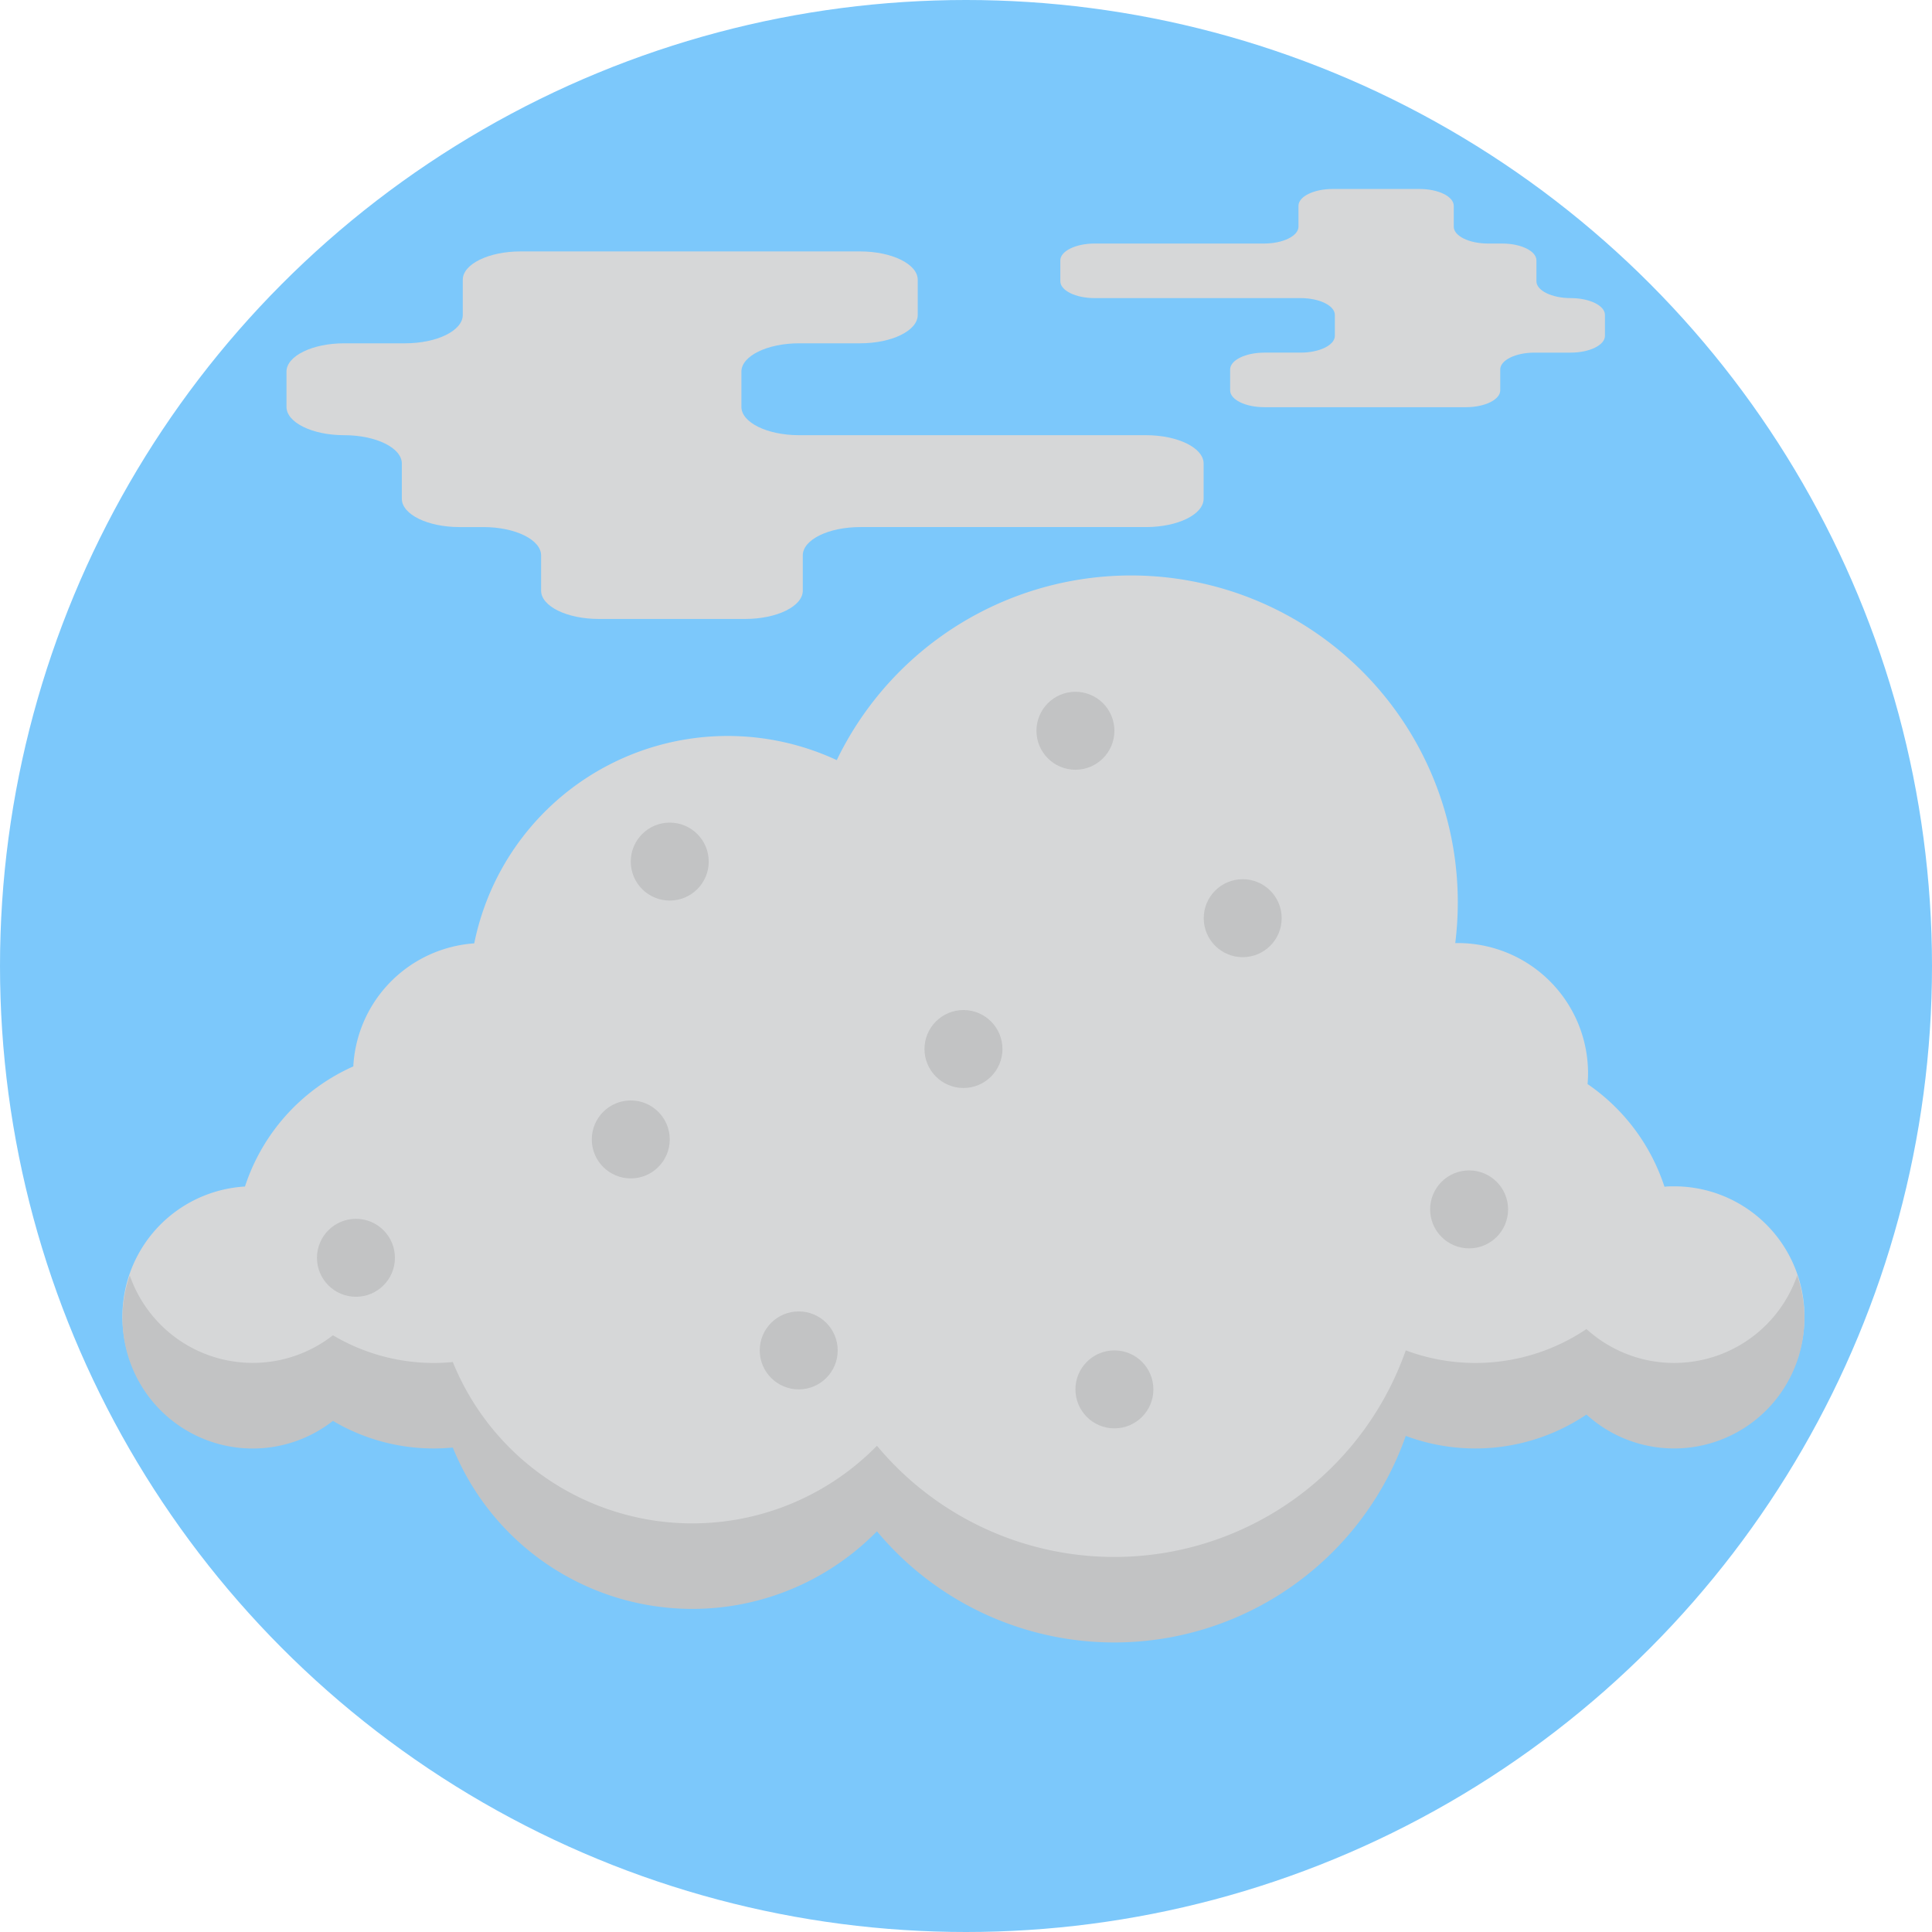 <svg xmlns="http://www.w3.org/2000/svg" viewBox="0 0 512 512"><defs><style>.cls-1{fill:#7cc8fb;}.cls-2{fill:#d6d7d8;}.cls-3{fill:#c2c3c4;}</style></defs><title>50-Weather-icons</title><g id="BULINE"><circle class="cls-1" cx="256" cy="256" r="256"/></g><g id="Icons"><path class="cls-2" d="M228,139.68h75.68c8.45,0,15.29-3.36,15.29-7.51v-9.33c0-4.15-6.84-7.51-15.29-7.51H211.76c-8.44,0-15.28-3.36-15.28-7.51V98.49c0-4.15,6.84-7.51,15.28-7.51h16.17c8.44,0,15.28-3.36,15.28-7.51V74.14c0-4.14-6.84-7.51-15.28-7.51h-90c-8.44,0-15.29,3.37-15.29,7.51v9.33c0,4.15-6.84,7.51-15.28,7.51H91.2c-8.44,0-15.28,3.36-15.28,7.51v9.33c0,4.15,6.84,7.51,15.28,7.51h0c8.45,0,15.29,3.36,15.29,7.51v9.33c0,4.15,6.85,7.51,15.29,7.51h6.33c8.45,0,15.29,3.36,15.29,7.51v9.33c0,4.15,6.85,7.51,15.29,7.51h38.77c8.44,0,15.29-3.36,15.29-7.51v-9.33C212.75,143,219.59,139.68,228,139.68Z"/><path class="cls-2" d="M335,64.54H290.08c-5,0-9.08,2-9.08,4.46v5.54C281,77,285.06,79,290.08,79h54.59c5,0,9.08,2,9.08,4.46V89c0,2.46-4.07,4.45-9.08,4.45h-9.6c-5,0-9.07,2-9.07,4.46v5.54c0,2.47,4.06,4.46,9.07,4.46H388.5c5,0,9.08-2,9.08-4.46V97.91c0-2.46,4.06-4.46,9.07-4.46h9.6c5,0,9.08-2,9.08-4.45V83.46c0-2.47-4.07-4.46-9.08-4.46h0c-5,0-9.08-2-9.08-4.46V69c0-2.46-4.06-4.46-9.07-4.46h-3.76c-5,0-9.08-2-9.08-4.46V54.54c0-2.46-4.07-4.46-9.08-4.46h-23c-5,0-9.07,2-9.07,4.46v5.54C344.09,62.54,340,64.54,335,64.54Z"/><path class="cls-2" d="M443.67,314.39c-.87,0-1.72,0-2.57.11a52.79,52.79,0,0,0-20.38-27.21c.08-.94.13-1.89.13-2.85a34.52,34.52,0,0,0-34.52-34.52l-.67,0a88.17,88.17,0,0,0,.67-10.85,86.6,86.6,0,0,0-164.58-37.63A68.51,68.51,0,0,0,125.68,250a34.5,34.5,0,0,0-32.05,32.61,52.77,52.77,0,0,0-28.71,31.83,34.52,34.52,0,1,0,23.31,61.65A52.42,52.42,0,0,0,115,383.43c1.7,0,3.37-.09,5-.25A68.47,68.47,0,0,0,232.4,405.37a81.86,81.86,0,0,0,140.14-25.28,52.69,52.69,0,0,0,47.9-5.65,34.52,34.52,0,1,0,23.23-60.05Z"/><path class="cls-3" d="M478.18,349.35a34.52,34.52,0,0,1-57.75,25.52,52.73,52.73,0,0,1-47.89,5.66A81.87,81.87,0,0,1,232.4,405.81,68.49,68.49,0,0,1,120,383.62c-1.65.15-3.33.24-5,.24a52.39,52.39,0,0,1-26.77-7.31A34.51,34.51,0,0,1,34.39,338a34.5,34.5,0,0,0,53.84,15.86A52.4,52.4,0,0,0,115,361.2c1.69,0,3.37-.09,5-.25A68.48,68.48,0,0,0,232.4,383.14a81.86,81.86,0,0,0,140.14-25.28,52.67,52.67,0,0,0,47.89-5.65A34.53,34.53,0,0,0,476.28,338,34.49,34.49,0,0,1,478.18,349.35Z"/><circle class="cls-3" cx="329.33" cy="243.33" r="10.33"/><circle class="cls-3" cx="167.16" cy="301.96" r="10.33"/><circle class="cls-3" cx="295.33" cy="368.2" r="10.33"/><circle class="cls-3" cx="255.33" cy="278" r="10.33"/><circle class="cls-3" cx="389.33" cy="320.5" r="10.33"/><circle class="cls-3" cx="177.49" cy="228.33" r="10.33"/><circle class="cls-3" cx="94.33" cy="333.33" r="10.33"/><circle class="cls-3" cx="285" cy="193.66" r="10.33"/><circle class="cls-3" cx="211.67" cy="357.87" r="10.33"/></g></svg>